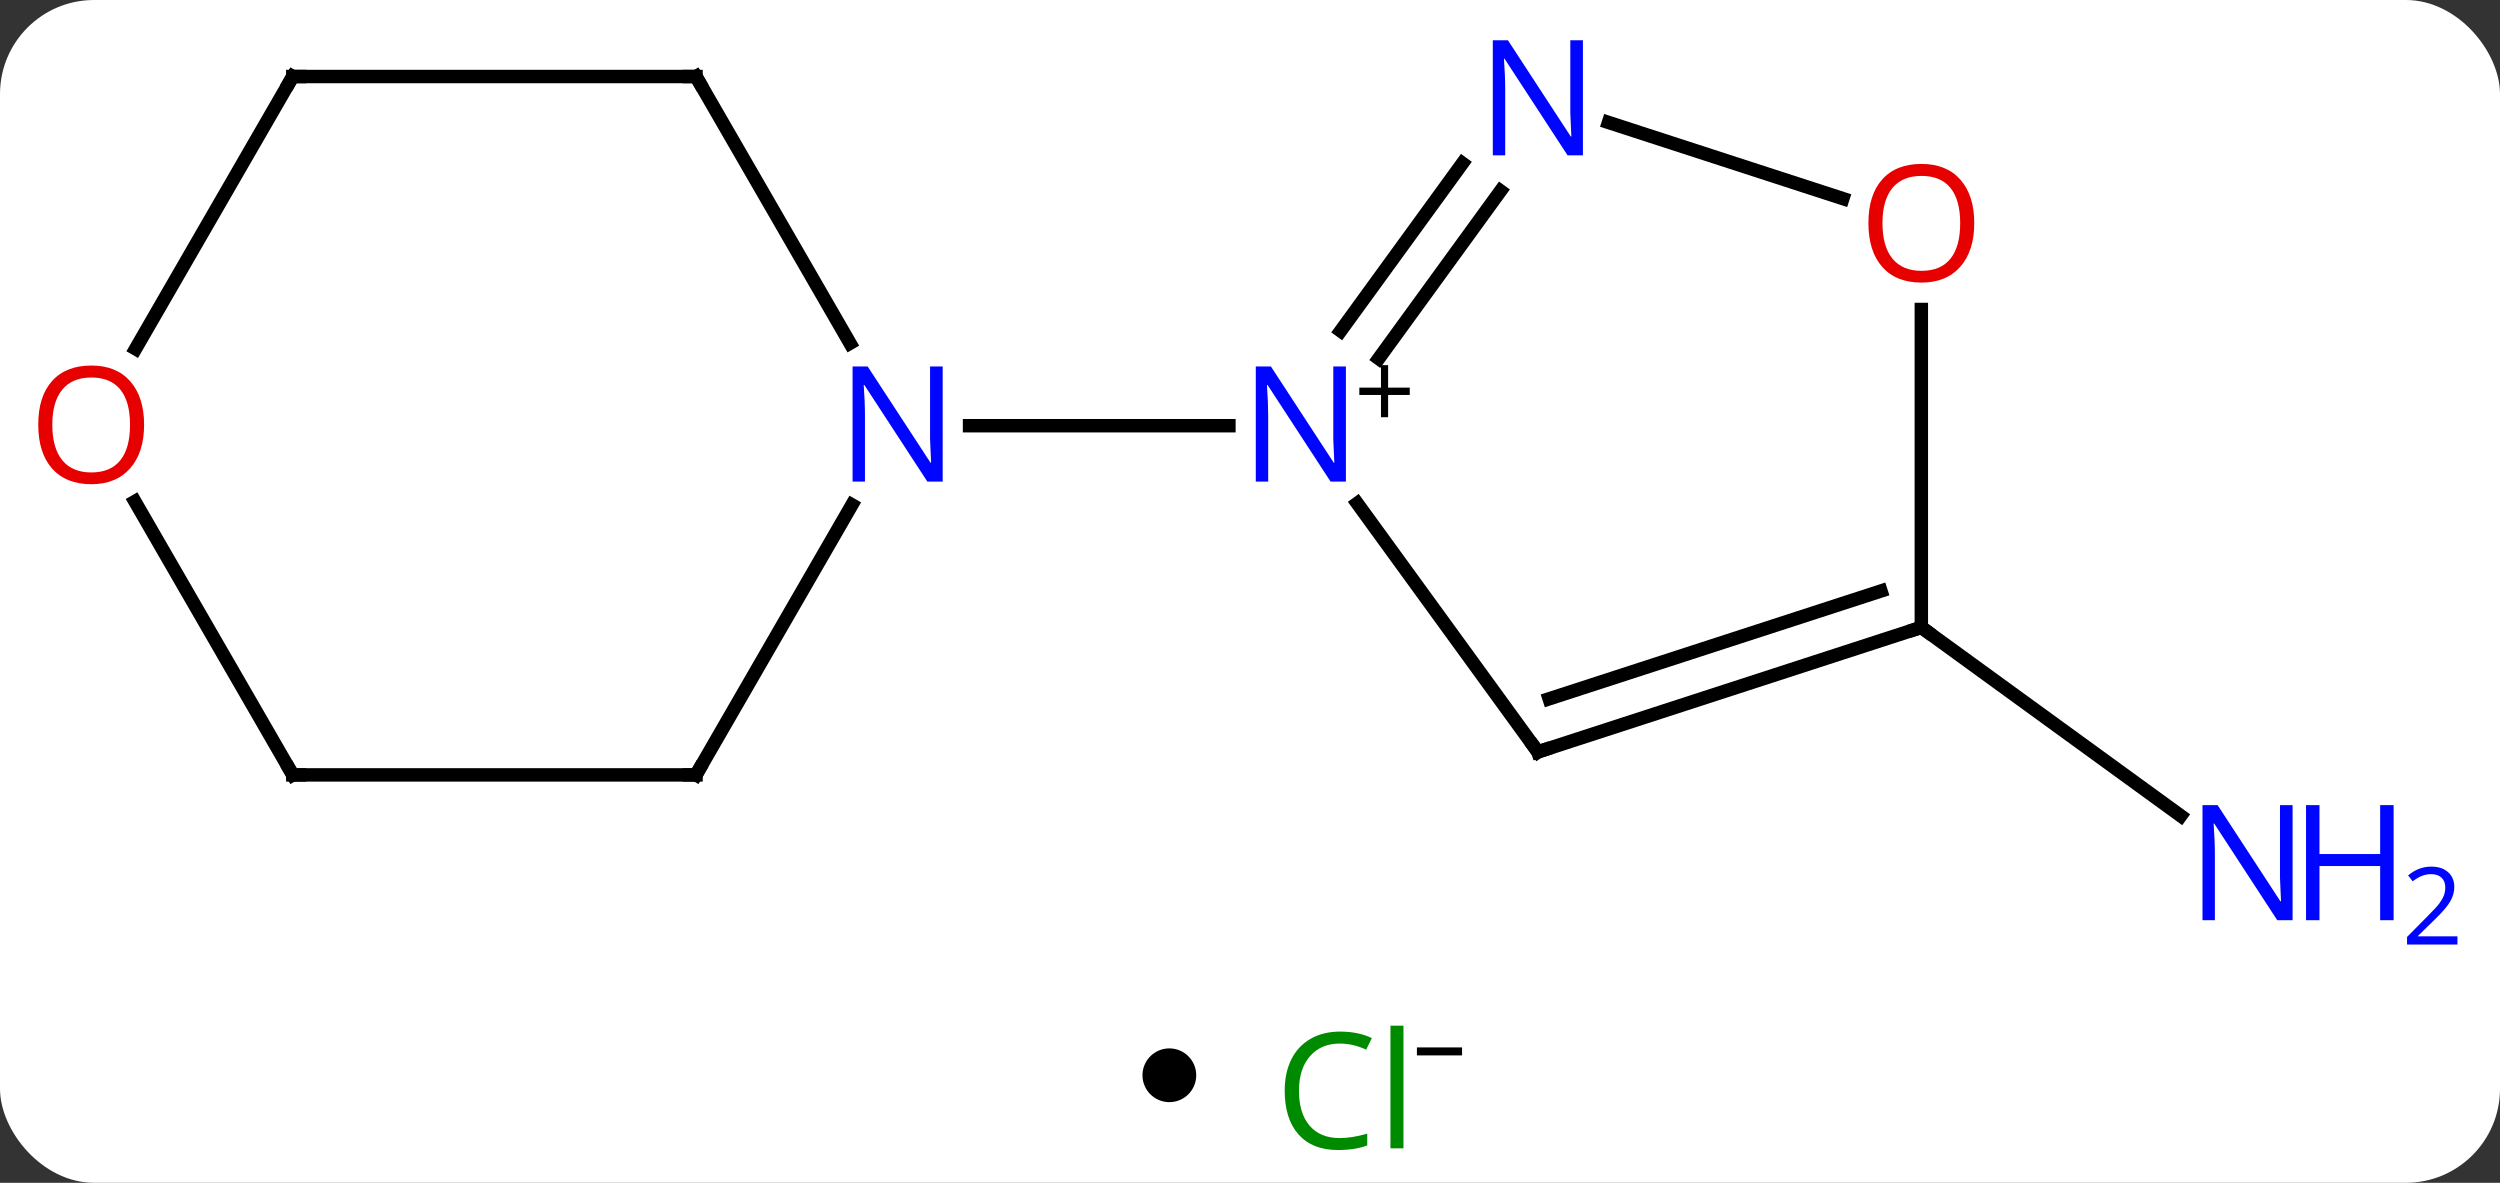 <svg width="186" viewBox="0 0 186 88" style="fill-opacity:1; color-rendering:auto; color-interpolation:auto; text-rendering:auto; stroke:black; stroke-linecap:square; stroke-miterlimit:10; shape-rendering:auto; stroke-opacity:1; fill:black; stroke-dasharray:none; font-weight:normal; stroke-width:1; font-family:'Open Sans'; font-style:normal; stroke-linejoin:miter; font-size:12; stroke-dashoffset:0; image-rendering:auto;" height="88" class="cas-substance-image" xmlns:xlink="http://www.w3.org/1999/xlink" xmlns="http://www.w3.org/2000/svg"><rect x="0" y="0" width="186" height="88" fill="#333333" stroke="none"/><svg class="cas-substance-single-component"><rect y="0" x="0" width="186" stroke="none" ry="7" rx="7" height="88" fill="white" class="cas-substance-group"/><svg y="0" x="0" width="186" viewBox="0 0 186 73" style="fill:black;" height="73" class="cas-substance-single-component-image"><svg><g><g transform="translate(87,35)" style="text-rendering:geometricPrecision; color-rendering:optimizeQuality; color-interpolation:linearRGB; stroke-linecap:butt; image-rendering:optimizeQuality;"><line y2="11.673" y1="25.696" x2="55.947" x1="75.247" style="fill:none;"/><line y2="20.943" y1="2.447" x2="27.417" x1="13.978" style="fill:none;"/><line y2="-20.794" y1="-8.323" x2="24.637" x1="15.576" style="fill:none;"/><line y2="-22.851" y1="-10.38" x2="21.806" x1="12.744" style="fill:none;"/><line y2="-3.327" y1="-3.327" x2="-14.865" x1="4.431" style="fill:none;"/><line y2="11.673" y1="20.943" x2="55.947" x1="27.417" style="fill:none;"/><line y2="8.969" y1="16.99" x2="52.944" x1="28.257" style="fill:none;"/><line y2="-20.224" y1="-25.89" x2="50.107" x1="32.671" style="fill:none;"/><line y2="-11.975" y1="11.673" x2="55.947" x1="55.947" style="fill:none;"/><line y2="-29.307" y1="-9.465" x2="-35.217" x1="-23.761" style="fill:none;"/><line y2="22.653" y1="2.561" x2="-35.217" x1="-23.617" style="fill:none;"/><line y2="-29.307" y1="-29.307" x2="-65.217" x1="-35.217" style="fill:none;"/><line y2="22.653" y1="22.653" x2="-65.217" x1="-35.217" style="fill:none;"/><line y2="-9.049" y1="-29.307" x2="-76.913" x1="-65.217" style="fill:none;"/><line y2="2.309" y1="22.653" x2="-76.963" x1="-65.217" style="fill:none;"/></g><g transform="translate(87,35)" style="fill:rgb(0,5,255); text-rendering:geometricPrecision; color-rendering:optimizeQuality; image-rendering:optimizeQuality; font-family:'Open Sans'; stroke:rgb(0,5,255); color-interpolation:linearRGB;"><path style="stroke:none;" d="M83.569 33.463 L82.428 33.463 L77.74 26.276 L77.694 26.276 Q77.787 27.541 77.787 28.588 L77.787 33.463 L76.865 33.463 L76.865 24.901 L77.99 24.901 L82.662 32.057 L82.709 32.057 Q82.709 31.901 82.662 31.041 Q82.615 30.182 82.631 29.807 L82.631 24.901 L83.569 24.901 L83.569 33.463 Z"/><path style="stroke:none;" d="M91.084 33.463 L90.084 33.463 L90.084 29.432 L85.569 29.432 L85.569 33.463 L84.569 33.463 L84.569 24.901 L85.569 24.901 L85.569 28.541 L90.084 28.541 L90.084 24.901 L91.084 24.901 L91.084 33.463 Z"/><path style="stroke:none;" d="M95.834 35.273 L92.084 35.273 L92.084 34.71 L93.584 33.194 Q94.272 32.507 94.49 32.21 Q94.709 31.913 94.819 31.632 Q94.928 31.351 94.928 31.023 Q94.928 30.57 94.654 30.304 Q94.381 30.038 93.881 30.038 Q93.537 30.038 93.217 30.155 Q92.897 30.273 92.506 30.57 L92.162 30.132 Q92.944 29.476 93.881 29.476 Q94.678 29.476 95.139 29.89 Q95.6 30.304 95.6 30.991 Q95.6 31.538 95.295 32.069 Q94.99 32.601 94.147 33.413 L92.897 34.632 L92.897 34.663 L95.834 34.663 L95.834 35.273 Z"/><path style="stroke:none;" d="M13.135 0.829 L11.994 0.829 L7.306 -6.358 L7.26 -6.358 Q7.353 -5.093 7.353 -4.046 L7.353 0.829 L6.431 0.829 L6.431 -7.733 L7.556 -7.733 L12.228 -0.577 L12.275 -0.577 Q12.275 -0.733 12.228 -1.593 Q12.181 -2.452 12.197 -2.827 L12.197 -7.733 L13.135 -7.733 L13.135 0.829 Z"/><path style="fill:black; stroke:none;" d="M16.275 -6.161 L17.885 -6.161 L17.885 -5.614 L16.275 -5.614 L16.275 -3.958 L15.744 -3.958 L15.744 -5.614 L14.135 -5.614 L14.135 -6.161 L15.744 -6.161 L15.744 -7.833 L16.275 -7.833 L16.275 -6.161 Z"/></g><g transform="translate(87,35)" style="stroke-linecap:butt; font-size:8.4px; text-rendering:geometricPrecision; color-rendering:optimizeQuality; image-rendering:optimizeQuality; font-family:'Open Sans'; color-interpolation:linearRGB; stroke-miterlimit:5;"><path style="fill:none;" d="M27.123 20.538 L27.417 20.943 L27.892 20.788"/><path style="fill:rgb(0,5,255); stroke:none;" d="M30.769 -23.441 L29.628 -23.441 L24.94 -30.628 L24.894 -30.628 Q24.987 -29.363 24.987 -28.316 L24.987 -23.441 L24.065 -23.441 L24.065 -32.003 L25.19 -32.003 L29.862 -24.847 L29.909 -24.847 Q29.909 -25.003 29.862 -25.863 Q29.815 -26.722 29.831 -27.097 L29.831 -32.003 L30.769 -32.003 L30.769 -23.441 Z"/><path style="fill:none;" d="M55.471 11.828 L55.947 11.673 L56.352 11.967"/><path style="fill:rgb(230,0,0); stroke:none;" d="M59.885 -18.397 Q59.885 -16.335 58.845 -15.155 Q57.806 -13.975 55.963 -13.975 Q54.072 -13.975 53.041 -15.139 Q52.01 -16.304 52.01 -18.413 Q52.01 -20.507 53.041 -21.655 Q54.072 -22.804 55.963 -22.804 Q57.822 -22.804 58.853 -21.632 Q59.885 -20.46 59.885 -18.397 ZM53.056 -18.397 Q53.056 -16.663 53.799 -15.757 Q54.541 -14.85 55.963 -14.85 Q57.385 -14.85 58.111 -15.749 Q58.838 -16.647 58.838 -18.397 Q58.838 -20.132 58.111 -21.022 Q57.385 -21.913 55.963 -21.913 Q54.541 -21.913 53.799 -21.015 Q53.056 -20.116 53.056 -18.397 Z"/><path style="fill:rgb(0,5,255); stroke:none;" d="M-16.865 0.829 L-18.006 0.829 L-22.694 -6.358 L-22.74 -6.358 Q-22.647 -5.093 -22.647 -4.046 L-22.647 0.829 L-23.569 0.829 L-23.569 -7.733 L-22.444 -7.733 L-17.772 -0.577 L-17.725 -0.577 Q-17.725 -0.733 -17.772 -1.593 Q-17.819 -2.452 -17.803 -2.827 L-17.803 -7.733 L-16.865 -7.733 L-16.865 0.829 Z"/><path style="fill:none;" d="M-34.967 -28.874 L-35.217 -29.307 L-35.717 -29.307"/><path style="fill:none;" d="M-34.967 22.22 L-35.217 22.653 L-35.717 22.653"/><path style="fill:none;" d="M-64.717 -29.307 L-65.217 -29.307 L-65.467 -28.874"/><path style="fill:none;" d="M-64.717 22.653 L-65.217 22.653 L-65.467 22.22"/><path style="fill:rgb(230,0,0); stroke:none;" d="M-76.279 -3.397 Q-76.279 -1.335 -77.319 -0.155 Q-78.358 1.025 -80.201 1.025 Q-82.092 1.025 -83.123 -0.14 Q-84.154 -1.304 -84.154 -3.413 Q-84.154 -5.507 -83.123 -6.655 Q-82.092 -7.804 -80.201 -7.804 Q-78.342 -7.804 -77.311 -6.632 Q-76.279 -5.46 -76.279 -3.397 ZM-83.108 -3.397 Q-83.108 -1.663 -82.365 -0.757 Q-81.623 0.15 -80.201 0.15 Q-78.779 0.15 -78.053 -0.749 Q-77.326 -1.647 -77.326 -3.397 Q-77.326 -5.132 -78.053 -6.022 Q-78.779 -6.913 -80.201 -6.913 Q-81.623 -6.913 -82.365 -6.014 Q-83.108 -5.116 -83.108 -3.397 Z"/></g></g></svg></svg><svg y="73" x="85" class="cas-substance-saf"><svg y="5" x="0" width="4" style="fill:black;" height="4" class="cas-substance-saf-dot"><circle stroke="none" r="2" fill="black" cy="2" cx="2"/></svg><svg y="0" x="8" width="19" style="fill:black;" height="15" class="cas-substance-saf-image"><svg><g><g transform="translate(7,8)" style="fill:rgb(0,138,0); text-rendering:geometricPrecision; color-rendering:optimizeQuality; image-rendering:optimizeQuality; font-family:'Open Sans'; stroke:rgb(0,138,0); color-interpolation:linearRGB;"><path style="stroke:none;" d="M-0.309 -3.359 Q-1.715 -3.359 -2.535 -2.422 Q-3.356 -1.484 -3.356 0.156 Q-3.356 1.828 -2.566 2.75 Q-1.777 3.672 -0.324 3.672 Q0.582 3.672 1.723 3.344 L1.723 4.219 Q0.832 4.562 -0.465 4.562 Q-2.356 4.562 -3.387 3.406 Q-4.418 2.25 -4.418 0.141 Q-4.418 -1.188 -3.926 -2.18 Q-3.434 -3.172 -2.496 -3.711 Q-1.559 -4.25 -0.293 -4.25 Q1.051 -4.25 2.066 -3.766 L1.645 -2.906 Q0.66 -3.359 -0.309 -3.359 ZM4.418 4.438 L3.449 4.438 L3.449 -4.688 L4.418 -4.688 L4.418 4.438 Z"/><path style="fill:black; stroke:none;" d="M5.418 -2.478 L5.418 -3.072 L8.777 -3.072 L8.777 -2.478 L5.418 -2.478 Z"/></g></g></svg></svg></svg></svg></svg>